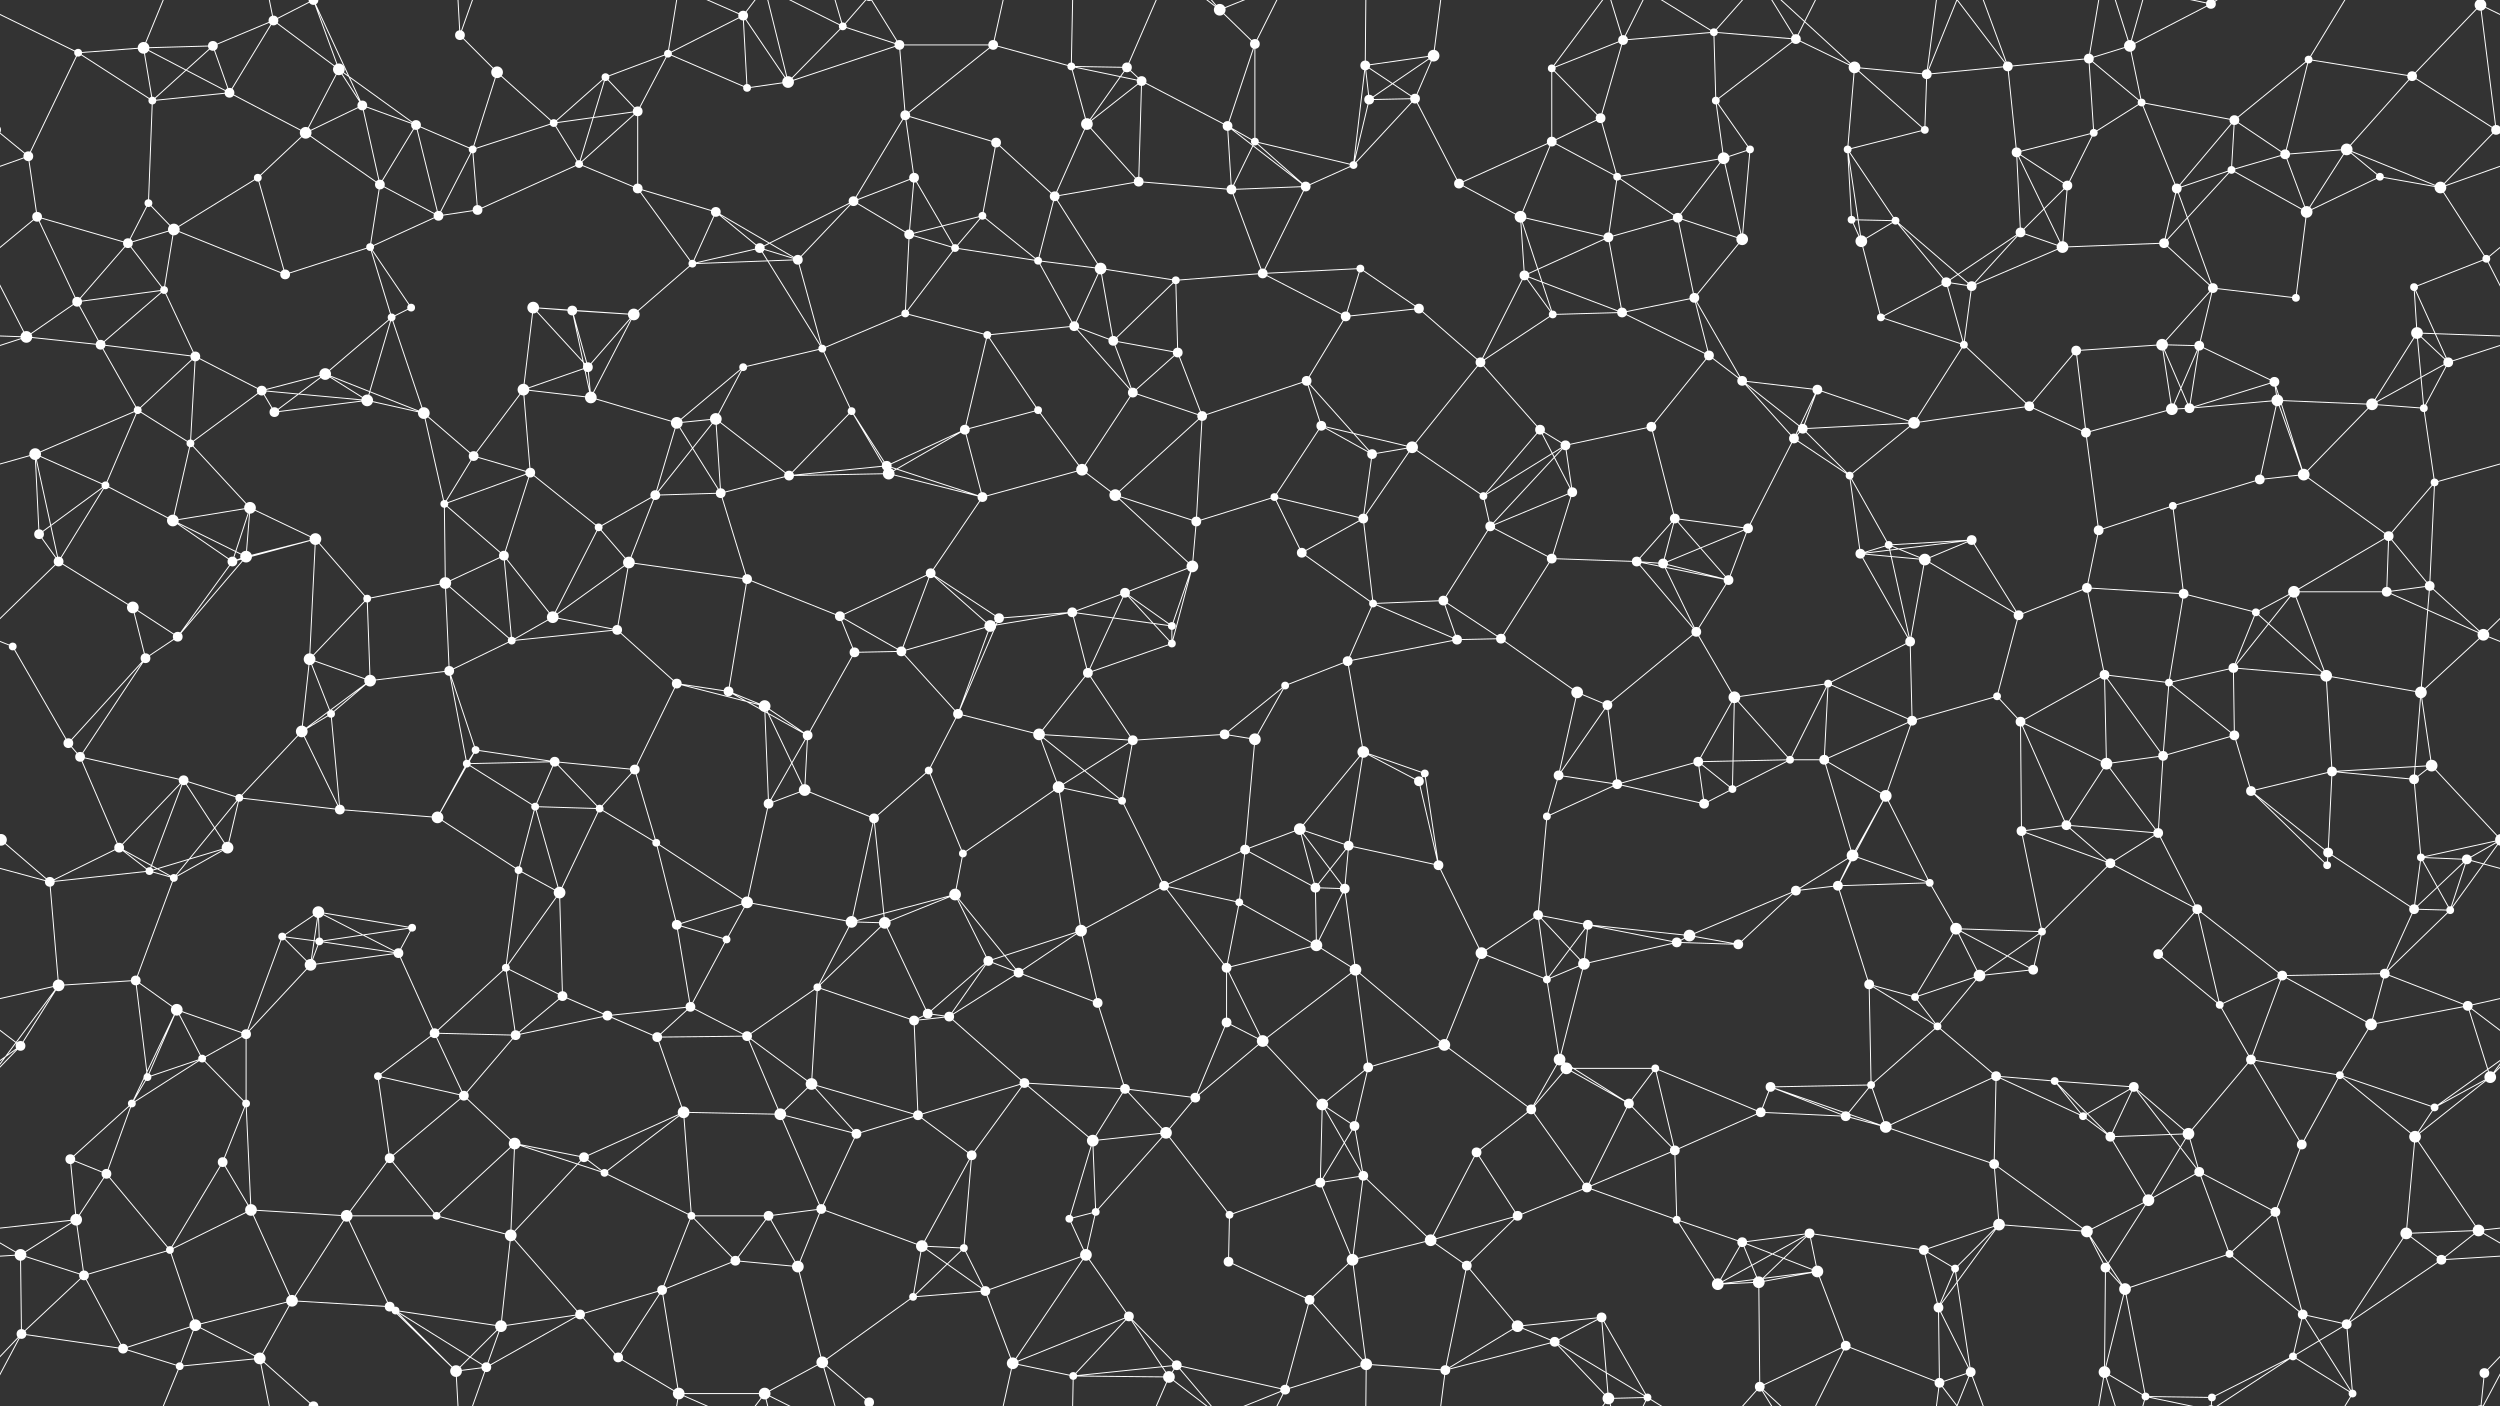 <svg xmlns="http://www.w3.org/2000/svg" width="2560" height="1440" fill="#fff"><rect width="100%" height="100%" fill="#333333" stroke="none"/><circle cx="80" cy="54" r="4"/><circle cx="147" cy="49" r="6"/><circle cx="218" cy="47" r="5"/><circle cx="280" cy="21" r="5"/><circle cx="347" cy="71" r="6"/><circle cx="471" cy="36" r="5"/><circle cx="509" cy="74" r="6"/><circle cx="620" cy="79" r="4"/><circle cx="684" cy="55" r="4"/><circle cx="761" cy="16" r="5"/><circle cx="863" cy="27" r="4"/><circle cx="921" cy="46" r="5"/><circle cx="1017" cy="46" r="5"/><circle cx="1097" cy="68" r="4"/><circle cx="1154" cy="69" r="5"/><circle cx="1249" cy="10" r="6"/><circle cx="1285" cy="45" r="5"/><circle cx="1398" cy="67" r="5"/><circle cx="1468" cy="57" r="6"/><circle cx="1589" cy="70" r="4"/><circle cx="1662" cy="41" r="5"/><circle cx="1755" cy="33" r="4"/><circle cx="1839" cy="40" r="5"/><circle cx="1899" cy="69" r="6"/><circle cx="1973" cy="76" r="5"/><circle cx="2056" cy="68" r="5"/><circle cx="2139" cy="60" r="5"/><circle cx="2181" cy="47" r="6"/><circle cx="2264" cy="4" r="5"/><circle cx="2264" cy="1444" r="5"/><circle cx="2364" cy="61" r="4"/><circle cx="2470" cy="78" r="5"/><circle cx="2540" cy="5" r="6"/><circle cx="2540" cy="1445" r="6"/><circle cx="29" cy="160" r="5"/><circle cx="156" cy="103" r="4"/><circle cx="235" cy="95" r="5"/><circle cx="313" cy="136" r="6"/><circle cx="371" cy="108" r="5"/><circle cx="426" cy="128" r="5"/><circle cx="484" cy="153" r="4"/><circle cx="567" cy="126" r="4"/><circle cx="653" cy="114" r="5"/><circle cx="765" cy="90" r="4"/><circle cx="807" cy="84" r="6"/><circle cx="927" cy="118" r="5"/><circle cx="1020" cy="146" r="5"/><circle cx="1113" cy="127" r="6"/><circle cx="1169" cy="83" r="5"/><circle cx="1257" cy="129" r="5"/><circle cx="1285" cy="145" r="4"/><circle cx="1402" cy="102" r="5"/><circle cx="1449" cy="101" r="5"/><circle cx="1589" cy="145" r="5"/><circle cx="1639" cy="121" r="5"/><circle cx="1757" cy="103" r="4"/><circle cx="1792" cy="153" r="4"/><circle cx="1892" cy="153" r="4"/><circle cx="1971" cy="133" r="4"/><circle cx="2065" cy="156" r="5"/><circle cx="2144" cy="136" r="4"/><circle cx="2193" cy="105" r="4"/><circle cx="2288" cy="123" r="5"/><circle cx="2340" cy="158" r="5"/><circle cx="2403" cy="153" r="6"/><circle cx="2556" cy="133" r="5"/><circle cx="-4" cy="133" r="5"/><circle cx="38" cy="222" r="5"/><circle cx="152" cy="208" r="4"/><circle cx="178" cy="235" r="6"/><circle cx="264" cy="182" r="4"/><circle cx="389" cy="189" r="5"/><circle cx="449" cy="221" r="5"/><circle cx="489" cy="215" r="5"/><circle cx="593" cy="168" r="4"/><circle cx="653" cy="193" r="5"/><circle cx="733" cy="217" r="5"/><circle cx="874" cy="206" r="5"/><circle cx="936" cy="182" r="5"/><circle cx="1006" cy="221" r="4"/><circle cx="1080" cy="201" r="5"/><circle cx="1166" cy="186" r="5"/><circle cx="1261" cy="194" r="5"/><circle cx="1337" cy="191" r="5"/><circle cx="1386" cy="169" r="4"/><circle cx="1494" cy="188" r="5"/><circle cx="1557" cy="222" r="6"/><circle cx="1656" cy="181" r="4"/><circle cx="1718" cy="223" r="5"/><circle cx="1765" cy="162" r="6"/><circle cx="1896" cy="225" r="4"/><circle cx="1941" cy="226" r="4"/><circle cx="2069" cy="238" r="5"/><circle cx="2117" cy="190" r="5"/><circle cx="2229" cy="193" r="5"/><circle cx="2285" cy="174" r="4"/><circle cx="2362" cy="217" r="6"/><circle cx="2437" cy="181" r="4"/><circle cx="2499" cy="192" r="6"/><circle cx="79" cy="309" r="5"/><circle cx="131" cy="249" r="5"/><circle cx="168" cy="297" r="4"/><circle cx="292" cy="281" r="5"/><circle cx="379" cy="253" r="4"/><circle cx="421" cy="315" r="4"/><circle cx="546" cy="315" r="6"/><circle cx="586" cy="318" r="5"/><circle cx="709" cy="270" r="4"/><circle cx="778" cy="254" r="5"/><circle cx="817" cy="266" r="5"/><circle cx="931" cy="240" r="5"/><circle cx="978" cy="254" r="4"/><circle cx="1063" cy="267" r="4"/><circle cx="1127" cy="275" r="6"/><circle cx="1204" cy="287" r="4"/><circle cx="1293" cy="280" r="5"/><circle cx="1393" cy="275" r="4"/><circle cx="1453" cy="316" r="5"/><circle cx="1561" cy="282" r="5"/><circle cx="1647" cy="243" r="5"/><circle cx="1735" cy="305" r="5"/><circle cx="1784" cy="245" r="6"/><circle cx="1906" cy="247" r="6"/><circle cx="1993" cy="289" r="5"/><circle cx="2019" cy="293" r="5"/><circle cx="2112" cy="253" r="6"/><circle cx="2216" cy="249" r="5"/><circle cx="2266" cy="295" r="5"/><circle cx="2351" cy="305" r="4"/><circle cx="2472" cy="294" r="4"/><circle cx="2546" cy="265" r="4"/><circle cx="27" cy="345" r="6"/><circle cx="103" cy="353" r="5"/><circle cx="200" cy="365" r="5"/><circle cx="268" cy="400" r="5"/><circle cx="333" cy="383" r="6"/><circle cx="401" cy="325" r="4"/><circle cx="536" cy="399" r="6"/><circle cx="602" cy="376" r="5"/><circle cx="649" cy="322" r="6"/><circle cx="761" cy="376" r="4"/><circle cx="842" cy="357" r="4"/><circle cx="927" cy="321" r="4"/><circle cx="1011" cy="343" r="4"/><circle cx="1100" cy="334" r="5"/><circle cx="1140" cy="349" r="5"/><circle cx="1206" cy="361" r="5"/><circle cx="1338" cy="390" r="5"/><circle cx="1378" cy="324" r="5"/><circle cx="1516" cy="371" r="5"/><circle cx="1590" cy="322" r="4"/><circle cx="1661" cy="320" r="5"/><circle cx="1750" cy="364" r="5"/><circle cx="1784" cy="390" r="5"/><circle cx="1861" cy="399" r="5"/><circle cx="1926" cy="325" r="4"/><circle cx="2011" cy="353" r="4"/><circle cx="2126" cy="359" r="5"/><circle cx="2214" cy="353" r="6"/><circle cx="2252" cy="354" r="5"/><circle cx="2329" cy="391" r="5"/><circle cx="2475" cy="341" r="6"/><circle cx="2507" cy="371" r="5"/><circle cx="36" cy="465" r="6"/><circle cx="141" cy="420" r="4"/><circle cx="195" cy="454" r="4"/><circle cx="281" cy="422" r="5"/><circle cx="376" cy="410" r="6"/><circle cx="434" cy="423" r="6"/><circle cx="485" cy="467" r="5"/><circle cx="605" cy="407" r="6"/><circle cx="693" cy="433" r="6"/><circle cx="733" cy="429" r="6"/><circle cx="872" cy="421" r="4"/><circle cx="908" cy="477" r="5"/><circle cx="988" cy="440" r="5"/><circle cx="1063" cy="420" r="4"/><circle cx="1160" cy="402" r="5"/><circle cx="1231" cy="426" r="5"/><circle cx="1353" cy="436" r="5"/><circle cx="1405" cy="465" r="5"/><circle cx="1446" cy="458" r="6"/><circle cx="1577" cy="440" r="5"/><circle cx="1603" cy="456" r="5"/><circle cx="1691" cy="437" r="5"/><circle cx="1837" cy="449" r="5"/><circle cx="1846" cy="439" r="5"/><circle cx="1960" cy="433" r="6"/><circle cx="2078" cy="416" r="5"/><circle cx="2136" cy="443" r="5"/><circle cx="2224" cy="419" r="6"/><circle cx="2242" cy="418" r="5"/><circle cx="2332" cy="410" r="6"/><circle cx="2429" cy="414" r="6"/><circle cx="2482" cy="418" r="4"/><circle cx="40" cy="547" r="5"/><circle cx="108" cy="497" r="4"/><circle cx="177" cy="533" r="6"/><circle cx="256" cy="520" r="6"/><circle cx="323" cy="552" r="6"/><circle cx="455" cy="516" r="4"/><circle cx="543" cy="484" r="5"/><circle cx="613" cy="540" r="4"/><circle cx="671" cy="507" r="5"/><circle cx="738" cy="505" r="5"/><circle cx="808" cy="487" r="5"/><circle cx="910" cy="485" r="6"/><circle cx="1006" cy="509" r="5"/><circle cx="1108" cy="481" r="6"/><circle cx="1142" cy="507" r="6"/><circle cx="1225" cy="534" r="5"/><circle cx="1305" cy="509" r="4"/><circle cx="1396" cy="531" r="5"/><circle cx="1519" cy="508" r="4"/><circle cx="1526" cy="539" r="5"/><circle cx="1610" cy="504" r="5"/><circle cx="1715" cy="531" r="5"/><circle cx="1790" cy="541" r="5"/><circle cx="1894" cy="487" r="4"/><circle cx="1934" cy="558" r="4"/><circle cx="2019" cy="553" r="5"/><circle cx="2149" cy="543" r="5"/><circle cx="2225" cy="518" r="4"/><circle cx="2314" cy="491" r="5"/><circle cx="2359" cy="486" r="6"/><circle cx="2446" cy="549" r="5"/><circle cx="2493" cy="494" r="4"/><circle cx="60" cy="575" r="5"/><circle cx="136" cy="622" r="6"/><circle cx="238" cy="575" r="5"/><circle cx="252" cy="570" r="6"/><circle cx="376" cy="613" r="4"/><circle cx="456" cy="597" r="6"/><circle cx="516" cy="569" r="5"/><circle cx="566" cy="632" r="6"/><circle cx="644" cy="576" r="6"/><circle cx="765" cy="593" r="5"/><circle cx="860" cy="631" r="5"/><circle cx="953" cy="587" r="5"/><circle cx="1023" cy="633" r="5"/><circle cx="1098" cy="627" r="5"/><circle cx="1152" cy="607" r="5"/><circle cx="1221" cy="580" r="6"/><circle cx="1333" cy="566" r="5"/><circle cx="1406" cy="618" r="4"/><circle cx="1478" cy="615" r="5"/><circle cx="1589" cy="572" r="5"/><circle cx="1676" cy="575" r="5"/><circle cx="1703" cy="577" r="5"/><circle cx="1770" cy="594" r="5"/><circle cx="1905" cy="567" r="5"/><circle cx="1971" cy="573" r="6"/><circle cx="2067" cy="630" r="5"/><circle cx="2137" cy="602" r="5"/><circle cx="2236" cy="608" r="5"/><circle cx="2310" cy="627" r="4"/><circle cx="2349" cy="606" r="6"/><circle cx="2444" cy="606" r="5"/><circle cx="2488" cy="600" r="5"/><circle cx="13" cy="662" r="4"/><circle cx="149" cy="674" r="5"/><circle cx="182" cy="652" r="5"/><circle cx="317" cy="675" r="6"/><circle cx="379" cy="697" r="6"/><circle cx="460" cy="687" r="5"/><circle cx="524" cy="656" r="4"/><circle cx="632" cy="645" r="5"/><circle cx="693" cy="700" r="5"/><circle cx="746" cy="708" r="5"/><circle cx="875" cy="668" r="5"/><circle cx="923" cy="667" r="5"/><circle cx="1014" cy="641" r="6"/><circle cx="1114" cy="689" r="5"/><circle cx="1200" cy="659" r="4"/><circle cx="1200" cy="641" r="4"/><circle cx="1316" cy="702" r="4"/><circle cx="1380" cy="677" r="5"/><circle cx="1492" cy="655" r="5"/><circle cx="1537" cy="654" r="5"/><circle cx="1615" cy="709" r="6"/><circle cx="1737" cy="647" r="5"/><circle cx="1776" cy="714" r="6"/><circle cx="1872" cy="700" r="4"/><circle cx="1956" cy="657" r="5"/><circle cx="2045" cy="713" r="4"/><circle cx="2155" cy="691" r="5"/><circle cx="2221" cy="699" r="4"/><circle cx="2287" cy="684" r="5"/><circle cx="2382" cy="692" r="6"/><circle cx="2479" cy="709" r="6"/><circle cx="2543" cy="650" r="6"/><circle cx="70" cy="761" r="5"/><circle cx="82" cy="775" r="5"/><circle cx="188" cy="799" r="5"/><circle cx="309" cy="749" r="6"/><circle cx="339" cy="731" r="4"/><circle cx="478" cy="782" r="4"/><circle cx="487" cy="768" r="4"/><circle cx="568" cy="780" r="5"/><circle cx="650" cy="788" r="5"/><circle cx="783" cy="723" r="6"/><circle cx="827" cy="753" r="5"/><circle cx="951" cy="789" r="4"/><circle cx="981" cy="731" r="5"/><circle cx="1064" cy="752" r="6"/><circle cx="1160" cy="758" r="5"/><circle cx="1254" cy="752" r="5"/><circle cx="1285" cy="757" r="6"/><circle cx="1396" cy="770" r="6"/><circle cx="1459" cy="792" r="4"/><circle cx="1596" cy="794" r="5"/><circle cx="1646" cy="722" r="5"/><circle cx="1739" cy="780" r="5"/><circle cx="1833" cy="778" r="4"/><circle cx="1868" cy="778" r="5"/><circle cx="1958" cy="738" r="5"/><circle cx="2069" cy="739" r="5"/><circle cx="2157" cy="782" r="6"/><circle cx="2215" cy="774" r="5"/><circle cx="2288" cy="753" r="5"/><circle cx="2388" cy="790" r="5"/><circle cx="2472" cy="798" r="5"/><circle cx="2490" cy="784" r="6"/><circle cx="1" cy="860" r="6"/><circle cx="2561" cy="860" r="6"/><circle cx="122" cy="868" r="5"/><circle cx="233" cy="868" r="6"/><circle cx="245" cy="817" r="4"/><circle cx="348" cy="829" r="5"/><circle cx="448" cy="837" r="6"/><circle cx="548" cy="826" r="4"/><circle cx="614" cy="828" r="4"/><circle cx="672" cy="863" r="4"/><circle cx="787" cy="823" r="5"/><circle cx="824" cy="809" r="6"/><circle cx="895" cy="838" r="5"/><circle cx="986" cy="874" r="4"/><circle cx="1084" cy="806" r="6"/><circle cx="1149" cy="820" r="4"/><circle cx="1275" cy="870" r="5"/><circle cx="1331" cy="849" r="6"/><circle cx="1381" cy="866" r="5"/><circle cx="1453" cy="800" r="5"/><circle cx="1584" cy="836" r="4"/><circle cx="1656" cy="803" r="5"/><circle cx="1745" cy="823" r="5"/><circle cx="1774" cy="808" r="4"/><circle cx="1897" cy="876" r="6"/><circle cx="1931" cy="815" r="6"/><circle cx="2070" cy="851" r="5"/><circle cx="2116" cy="845" r="5"/><circle cx="2210" cy="853" r="5"/><circle cx="2305" cy="810" r="5"/><circle cx="2384" cy="873" r="5"/><circle cx="2479" cy="878" r="4"/><circle cx="2526" cy="880" r="5"/><circle cx="51" cy="903" r="5"/><circle cx="153" cy="892" r="4"/><circle cx="178" cy="899" r="4"/><circle cx="289" cy="959" r="4"/><circle cx="326" cy="934" r="6"/><circle cx="422" cy="950" r="4"/><circle cx="531" cy="891" r="4"/><circle cx="573" cy="914" r="6"/><circle cx="693" cy="947" r="5"/><circle cx="765" cy="924" r="6"/><circle cx="872" cy="944" r="6"/><circle cx="906" cy="945" r="6"/><circle cx="978" cy="916" r="6"/><circle cx="1107" cy="953" r="6"/><circle cx="1192" cy="907" r="5"/><circle cx="1269" cy="924" r="4"/><circle cx="1347" cy="909" r="5"/><circle cx="1377" cy="910" r="5"/><circle cx="1473" cy="886" r="5"/><circle cx="1575" cy="937" r="5"/><circle cx="1626" cy="947" r="5"/><circle cx="1730" cy="958" r="6"/><circle cx="1839" cy="912" r="5"/><circle cx="1882" cy="907" r="5"/><circle cx="1976" cy="904" r="4"/><circle cx="2003" cy="951" r="6"/><circle cx="2091" cy="954" r="4"/><circle cx="2161" cy="884" r="5"/><circle cx="2250" cy="931" r="5"/><circle cx="2383" cy="886" r="4"/><circle cx="2472" cy="931" r="5"/><circle cx="2509" cy="932" r="4"/><circle cx="60" cy="1009" r="6"/><circle cx="139" cy="1004" r="5"/><circle cx="181" cy="1034" r="6"/><circle cx="318" cy="988" r="6"/><circle cx="327" cy="964" r="4"/><circle cx="408" cy="976" r="5"/><circle cx="518" cy="991" r="4"/><circle cx="576" cy="1020" r="5"/><circle cx="707" cy="1031" r="5"/><circle cx="744" cy="962" r="4"/><circle cx="837" cy="1011" r="4"/><circle cx="950" cy="1038" r="5"/><circle cx="1012" cy="984" r="5"/><circle cx="1043" cy="996" r="5"/><circle cx="1124" cy="1027" r="5"/><circle cx="1256" cy="991" r="5"/><circle cx="1348" cy="968" r="6"/><circle cx="1388" cy="993" r="6"/><circle cx="1517" cy="976" r="6"/><circle cx="1584" cy="1003" r="4"/><circle cx="1622" cy="987" r="6"/><circle cx="1717" cy="965" r="5"/><circle cx="1780" cy="967" r="5"/><circle cx="1914" cy="1008" r="5"/><circle cx="1961" cy="1021" r="4"/><circle cx="2027" cy="999" r="6"/><circle cx="2082" cy="993" r="5"/><circle cx="2210" cy="977" r="5"/><circle cx="2273" cy="1029" r="4"/><circle cx="2337" cy="999" r="5"/><circle cx="2442" cy="997" r="5"/><circle cx="2527" cy="1030" r="5"/><circle cx="21" cy="1071" r="5"/><circle cx="151" cy="1103" r="4"/><circle cx="207" cy="1084" r="4"/><circle cx="252" cy="1059" r="5"/><circle cx="387" cy="1102" r="4"/><circle cx="445" cy="1058" r="5"/><circle cx="528" cy="1060" r="5"/><circle cx="622" cy="1040" r="5"/><circle cx="673" cy="1062" r="5"/><circle cx="765" cy="1061" r="5"/><circle cx="831" cy="1110" r="6"/><circle cx="936" cy="1045" r="5"/><circle cx="972" cy="1041" r="5"/><circle cx="1049" cy="1109" r="5"/><circle cx="1152" cy="1115" r="5"/><circle cx="1256" cy="1047" r="5"/><circle cx="1293" cy="1066" r="6"/><circle cx="1401" cy="1093" r="5"/><circle cx="1479" cy="1070" r="6"/><circle cx="1597" cy="1085" r="6"/><circle cx="1604" cy="1094" r="6"/><circle cx="1695" cy="1094" r="4"/><circle cx="1813" cy="1113" r="5"/><circle cx="1916" cy="1111" r="4"/><circle cx="1984" cy="1051" r="4"/><circle cx="2044" cy="1102" r="5"/><circle cx="2104" cy="1107" r="4"/><circle cx="2185" cy="1113" r="5"/><circle cx="2305" cy="1085" r="5"/><circle cx="2396" cy="1101" r="4"/><circle cx="2428" cy="1049" r="6"/><circle cx="2550" cy="1103" r="6"/><circle cx="72" cy="1187" r="5"/><circle cx="135" cy="1130" r="4"/><circle cx="228" cy="1190" r="5"/><circle cx="252" cy="1130" r="4"/><circle cx="399" cy="1186" r="5"/><circle cx="475" cy="1122" r="5"/><circle cx="527" cy="1171" r="6"/><circle cx="598" cy="1185" r="5"/><circle cx="700" cy="1139" r="6"/><circle cx="799" cy="1141" r="6"/><circle cx="877" cy="1161" r="5"/><circle cx="940" cy="1142" r="5"/><circle cx="995" cy="1183" r="5"/><circle cx="1119" cy="1168" r="6"/><circle cx="1194" cy="1160" r="6"/><circle cx="1224" cy="1124" r="5"/><circle cx="1354" cy="1131" r="6"/><circle cx="1387" cy="1153" r="5"/><circle cx="1512" cy="1180" r="5"/><circle cx="1568" cy="1136" r="5"/><circle cx="1668" cy="1130" r="5"/><circle cx="1715" cy="1178" r="5"/><circle cx="1803" cy="1139" r="5"/><circle cx="1890" cy="1143" r="5"/><circle cx="1931" cy="1154" r="6"/><circle cx="2042" cy="1192" r="5"/><circle cx="2133" cy="1143" r="4"/><circle cx="2161" cy="1164" r="5"/><circle cx="2241" cy="1161" r="6"/><circle cx="2357" cy="1172" r="5"/><circle cx="2473" cy="1164" r="6"/><circle cx="2493" cy="1134" r="4"/><circle cx="78" cy="1249" r="6"/><circle cx="109" cy="1202" r="5"/><circle cx="174" cy="1280" r="4"/><circle cx="257" cy="1239" r="6"/><circle cx="355" cy="1245" r="6"/><circle cx="447" cy="1245" r="4"/><circle cx="523" cy="1265" r="6"/><circle cx="619" cy="1201" r="4"/><circle cx="708" cy="1245" r="4"/><circle cx="787" cy="1245" r="5"/><circle cx="841" cy="1238" r="5"/><circle cx="944" cy="1276" r="6"/><circle cx="987" cy="1278" r="4"/><circle cx="1095" cy="1248" r="4"/><circle cx="1122" cy="1241" r="4"/><circle cx="1259" cy="1244" r="4"/><circle cx="1352" cy="1211" r="5"/><circle cx="1396" cy="1204" r="5"/><circle cx="1465" cy="1270" r="6"/><circle cx="1554" cy="1245" r="5"/><circle cx="1625" cy="1216" r="5"/><circle cx="1717" cy="1249" r="4"/><circle cx="1784" cy="1272" r="5"/><circle cx="1853" cy="1263" r="5"/><circle cx="1970" cy="1280" r="5"/><circle cx="2047" cy="1254" r="6"/><circle cx="2137" cy="1261" r="6"/><circle cx="2200" cy="1229" r="6"/><circle cx="2252" cy="1200" r="5"/><circle cx="2330" cy="1241" r="5"/><circle cx="2464" cy="1263" r="6"/><circle cx="2538" cy="1260" r="6"/><circle cx="21" cy="1285" r="6"/><circle cx="86" cy="1306" r="5"/><circle cx="200" cy="1357" r="6"/><circle cx="299" cy="1332" r="6"/><circle cx="399" cy="1338" r="5"/><circle cx="405" cy="1342" r="4"/><circle cx="513" cy="1358" r="6"/><circle cx="594" cy="1346" r="5"/><circle cx="678" cy="1321" r="5"/><circle cx="753" cy="1291" r="5"/><circle cx="817" cy="1297" r="6"/><circle cx="935" cy="1328" r="4"/><circle cx="1009" cy="1322" r="5"/><circle cx="1112" cy="1285" r="6"/><circle cx="1156" cy="1348" r="5"/><circle cx="1258" cy="1292" r="5"/><circle cx="1341" cy="1331" r="5"/><circle cx="1385" cy="1290" r="6"/><circle cx="1502" cy="1296" r="5"/><circle cx="1554" cy="1358" r="6"/><circle cx="1640" cy="1349" r="5"/><circle cx="1759" cy="1315" r="6"/><circle cx="1801" cy="1313" r="6"/><circle cx="1861" cy="1302" r="6"/><circle cx="1985" cy="1339" r="5"/><circle cx="2002" cy="1299" r="4"/><circle cx="2156" cy="1298" r="5"/><circle cx="2176" cy="1320" r="6"/><circle cx="2283" cy="1284" r="4"/><circle cx="2358" cy="1346" r="5"/><circle cx="2403" cy="1356" r="5"/><circle cx="2500" cy="1290" r="5"/><circle cx="22" cy="1366" r="5"/><circle cx="126" cy="1381" r="5"/><circle cx="184" cy="1399" r="4"/><circle cx="266" cy="1391" r="6"/><circle cx="321" cy="1440" r="5"/><circle cx="321" cy="-0" r="5"/><circle cx="467" cy="1404" r="6"/><circle cx="498" cy="1400" r="5"/><circle cx="633" cy="1390" r="5"/><circle cx="695" cy="1427" r="6"/><circle cx="783" cy="1427" r="6"/><circle cx="842" cy="1395" r="6"/><circle cx="890" cy="1436" r="5"/><circle cx="890" cy="-4" r="5"/><circle cx="1037" cy="1396" r="6"/><circle cx="1099" cy="1409" r="4"/><circle cx="1197" cy="1410" r="6"/><circle cx="1205" cy="1398" r="5"/><circle cx="1316" cy="1423" r="5"/><circle cx="1399" cy="1397" r="6"/><circle cx="1480" cy="1403" r="5"/><circle cx="1592" cy="1374" r="5"/><circle cx="1647" cy="1432" r="6"/><circle cx="1687" cy="1431" r="4"/><circle cx="1802" cy="1420" r="5"/><circle cx="1890" cy="1378" r="5"/><circle cx="1986" cy="1416" r="5"/><circle cx="2018" cy="1405" r="5"/><circle cx="2155" cy="1405" r="6"/><circle cx="2197" cy="1430" r="4"/><circle cx="2265" cy="1431" r="4"/><circle cx="2348" cy="1389" r="4"/><circle cx="2409" cy="1427" r="4"/><circle cx="2544" cy="1406" r="5"/><path stroke="#fff" d="M80 54L147 49M80 54L-20 5M80 54L29 160M80 54L156 103M2640 54L2540 5M147 49L218 47M147 49L156 103M147 49L235 95M147 49L184 -41M147 1489L184 1399M218 47L280 21M218 47L156 103M218 47L235 95M280 21L347 71M280 21L235 95M280 21L266 -49M280 21L321 -0M280 1461L266 1391M280 1461L321 1440M347 71L313 136M347 71L371 108M347 71L426 128M347 71L321 -0M347 1511L321 1440M471 36L509 74M471 36L467 -36M471 36L498 -40M471 1476L467 1404M471 1476L498 1400M509 74L484 153M509 74L567 126M620 79L684 55M620 79L567 126M620 79L653 114M620 79L593 168M684 55L761 16M684 55L653 114M684 55L765 90M684 55L695 -13M684 1495L695 1427M761 16L765 90M761 16L807 84M761 16L695 -13M761 16L783 -13M761 1456L695 1427M761 1456L783 1427M863 27L921 46M863 27L807 84M863 27L783 -13M863 27L842 -45M863 27L890 -4M863 1467L783 1427M863 1467L842 1395M863 1467L890 1436M921 46L1017 46M921 46L807 84M921 46L927 118M921 46L890 -4M921 1486L890 1436M1017 46L1097 68M1017 46L927 118M1017 46L1037 -44M1017 1486L1037 1396M1097 68L1154 69M1097 68L1113 127M1097 68L1169 83M1097 68L1099 -31M1097 1508L1099 1409M1154 69L1113 127M1154 69L1169 83M1154 69L1197 -30M1154 1509L1197 1410M1249 10L1285 45M1249 10L1197 -30M1249 10L1205 -42M1249 10L1316 -17M1249 1450L1197 1410M1249 1450L1205 1398M1249 1450L1316 1423M1285 45L1257 129M1285 45L1285 145M1285 45L1316 -17M1285 1485L1316 1423M1398 67L1468 57M1398 67L1402 102M1398 67L1449 101M1398 67L1386 169M1398 67L1399 -43M1398 1507L1399 1397M1468 57L1402 102M1468 57L1449 101M1468 57L1480 -37M1468 1497L1480 1403M1589 70L1662 41M1589 70L1589 145M1589 70L1639 121M1589 70L1647 -8M1589 1510L1647 1432M1662 41L1755 33M1662 41L1639 121M1662 41L1647 -8M1662 41L1687 -9M1662 1481L1647 1432M1662 1481L1687 1431M1755 33L1839 40M1755 33L1757 103M1755 33L1687 -9M1755 33L1802 -20M1755 1473L1687 1431M1755 1473L1802 1420M1839 40L1899 69M1839 40L1757 103M1839 40L1802 -20M1839 40L1890 -62M1839 1480L1802 1420M1839 1480L1890 1378M1899 69L1973 76M1899 69L1892 153M1899 69L1971 133M1899 69L1802 -20M1899 1509L1802 1420M1973 76L2056 68M1973 76L1971 133M1973 76L1986 -24M1973 76L2018 -35M1973 1516L1986 1416M1973 1516L2018 1405M2056 68L2139 60M2056 68L2065 156M2056 68L1986 -24M2056 68L2018 -35M2056 1508L1986 1416M2056 1508L2018 1405M2139 60L2181 47M2139 60L2144 136M2139 60L2193 105M2139 60L2155 -35M2139 1500L2155 1405M2181 47L2264 4M2181 47L2193 105M2181 47L2155 -35M2181 47L2197 -10M2181 1487L2155 1405M2181 1487L2197 1430M2264 4L2197 -10M2264 4L2265 -9M2264 4L2348 -51M2264 1444L2197 1430M2264 1444L2265 1431M2264 1444L2348 1389M2364 61L2470 78M2364 61L2288 123M2364 61L2340 158M2364 61L2409 -13M2364 1501L2409 1427M2470 78L2540 5M2470 78L2403 153M2470 78L2556 133M2540 5L2556 133M2540 5L2582 -74M2540 5L2544 -34M-20 5L22 -74M-20 1445L22 1366M2540 1445L2582 1366M2540 1445L2544 1406M29 160L-4 133M29 160L38 222M29 160L-61 192M2589 160L2556 133M2589 160L2499 192M156 103L235 95M156 103L152 208M235 95L313 136M313 136L371 108M313 136L264 182M313 136L389 189M371 108L426 128M371 108L389 189M371 108L321 -0M371 1548L321 1440M426 128L484 153M426 128L389 189M426 128L449 221M484 153L567 126M484 153L449 221M484 153L489 215M567 126L653 114M567 126L593 168M653 114L593 168M653 114L653 193M765 90L807 84M807 84L783 -13M807 1524L783 1427M927 118L1020 146M927 118L874 206M927 118L936 182M1020 146L1006 221M1020 146L1080 201M1113 127L1169 83M1113 127L1080 201M1113 127L1166 186M1169 83L1257 129M1169 83L1166 186M1257 129L1285 145M1257 129L1261 194M1257 129L1337 191M1285 145L1261 194M1285 145L1337 191M1285 145L1386 169M1402 102L1449 101M1402 102L1386 169M1449 101L1386 169M1449 101L1494 188M1589 145L1639 121M1589 145L1494 188M1589 145L1557 222M1589 145L1656 181M1639 121L1656 181M1757 103L1792 153M1757 103L1765 162M1792 153L1765 162M1792 153L1784 245M1892 153L1971 133M1892 153L1896 225M1892 153L1941 226M1892 153L1906 247M2065 156L2144 136M2065 156L2069 238M2065 156L2117 190M2065 156L2112 253M2144 136L2193 105M2144 136L2117 190M2193 105L2288 123M2193 105L2229 193M2288 123L2340 158M2288 123L2229 193M2288 123L2285 174M2340 158L2403 153M2340 158L2285 174M2340 158L2362 217M2403 153L2362 217M2403 153L2437 181M2403 153L2499 192M2556 133L2499 192M38 222L79 309M38 222L131 249M38 222L-14 265M2598 222L2546 265M152 208L178 235M152 208L131 249M178 235L264 182M178 235L131 249M178 235L168 297M178 235L292 281M264 182L292 281M389 189L449 221M389 189L379 253M449 221L489 215M449 221L379 253M489 215L593 168M593 168L653 193M653 193L733 217M653 193L709 270M733 217L709 270M733 217L778 254M733 217L817 266M874 206L936 182M874 206L778 254M874 206L817 266M874 206L931 240M936 182L931 240M936 182L978 254M1006 221L931 240M1006 221L978 254M1006 221L1063 267M1080 201L1166 186M1080 201L1063 267M1080 201L1127 275M1166 186L1261 194M1261 194L1337 191M1261 194L1293 280M1337 191L1386 169M1337 191L1293 280M1494 188L1557 222M1557 222L1561 282M1557 222L1647 243M1557 222L1590 322M1656 181L1718 223M1656 181L1765 162M1656 181L1647 243M1718 223L1765 162M1718 223L1647 243M1718 223L1735 305M1718 223L1784 245M1765 162L1784 245M1896 225L1941 226M1896 225L1906 247M1941 226L1906 247M1941 226L1993 289M1941 226L2019 293M2069 238L2117 190M2069 238L1993 289M2069 238L2019 293M2069 238L2112 253M2117 190L2112 253M2229 193L2285 174M2229 193L2216 249M2229 193L2266 295M2285 174L2362 217M2285 174L2216 249M2362 217L2437 181M2362 217L2351 305M2437 181L2499 192M2499 192L2546 265M79 309L131 249M79 309L168 297M79 309L27 345M79 309L103 353M131 249L168 297M168 297L103 353M168 297L200 365M292 281L379 253M379 253L421 315M379 253L401 325M421 315L401 325M546 315L586 318M546 315L536 399M546 315L602 376M546 315L649 322M586 318L602 376M586 318L649 322M586 318L605 407M709 270L778 254M709 270L817 266M709 270L649 322M778 254L817 266M778 254L842 357M817 266L842 357M931 240L978 254M931 240L927 321M978 254L1063 267M978 254L927 321M1063 267L1127 275M1063 267L1100 334M1127 275L1204 287M1127 275L1100 334M1127 275L1140 349M1204 287L1293 280M1204 287L1140 349M1204 287L1206 361M1293 280L1393 275M1293 280L1378 324M1393 275L1453 316M1393 275L1378 324M1453 316L1378 324M1453 316L1516 371M1561 282L1647 243M1561 282L1516 371M1561 282L1590 322M1561 282L1661 320M1647 243L1661 320M1735 305L1784 245M1735 305L1661 320M1735 305L1750 364M1735 305L1784 390M1906 247L1926 325M1993 289L2019 293M1993 289L1926 325M1993 289L2011 353M2019 293L2112 253M2019 293L2011 353M2112 253L2216 249M2216 249L2266 295M2266 295L2351 305M2266 295L2214 353M2266 295L2252 354M2472 294L2546 265M2472 294L2475 341M2472 294L2507 371M2546 265L2587 345M-14 265L27 345M27 345L103 353M27 345L-85 341M27 345L-53 371M2587 345L2475 341M2587 345L2507 371M103 353L200 365M103 353L141 420M200 365L268 400M200 365L141 420M200 365L195 454M268 400L333 383M268 400L195 454M268 400L281 422M268 400L376 410M333 383L401 325M333 383L281 422M333 383L376 410M333 383L434 423M401 325L376 410M401 325L434 423M536 399L602 376M536 399L485 467M536 399L605 407M536 399L543 484M602 376L649 322M602 376L605 407M649 322L605 407M761 376L842 357M761 376L693 433M761 376L733 429M842 357L927 321M842 357L872 421M927 321L1011 343M1011 343L1100 334M1011 343L988 440M1011 343L1063 420M1100 334L1140 349M1100 334L1160 402M1140 349L1206 361M1140 349L1160 402M1206 361L1160 402M1206 361L1231 426M1338 390L1378 324M1338 390L1231 426M1338 390L1353 436M1338 390L1405 465M1516 371L1590 322M1516 371L1446 458M1516 371L1577 440M1590 322L1661 320M1661 320L1750 364M1750 364L1784 390M1750 364L1691 437M1784 390L1861 399M1784 390L1837 449M1784 390L1846 439M1861 399L1837 449M1861 399L1846 439M1861 399L1960 433M1926 325L2011 353M2011 353L1960 433M2011 353L2078 416M2126 359L2214 353M2126 359L2078 416M2126 359L2136 443M2214 353L2252 354M2214 353L2224 419M2214 353L2242 418M2252 354L2329 391M2252 354L2224 419M2252 354L2242 418M2329 391L2242 418M2329 391L2332 410M2329 391L2359 486M2475 341L2507 371M2475 341L2429 414M2475 341L2482 418M2507 371L2429 414M2507 371L2482 418M36 465L141 420M36 465L40 547M36 465L108 497M36 465L-67 494M36 465L60 575M2596 465L2493 494M141 420L195 454M141 420L108 497M195 454L177 533M195 454L256 520M281 422L376 410M376 410L434 423M434 423L485 467M434 423L455 516M485 467L455 516M485 467L543 484M605 407L693 433M693 433L733 429M693 433L671 507M693 433L738 505M733 429L671 507M733 429L738 505M733 429L808 487M872 421L908 477M872 421L808 487M872 421L910 485M908 477L988 440M908 477L808 487M908 477L910 485M908 477L1006 509M988 440L1063 420M988 440L910 485M988 440L1006 509M1063 420L1108 481M1160 402L1231 426M1160 402L1108 481M1231 426L1142 507M1231 426L1225 534M1353 436L1405 465M1353 436L1446 458M1353 436L1305 509M1405 465L1446 458M1405 465L1396 531M1446 458L1396 531M1446 458L1519 508M1577 440L1603 456M1577 440L1519 508M1577 440L1610 504M1603 456L1691 437M1603 456L1519 508M1603 456L1526 539M1603 456L1610 504M1691 437L1715 531M1837 449L1846 439M1837 449L1790 541M1837 449L1894 487M1846 439L1960 433M1846 439L1894 487M1960 433L2078 416M1960 433L1894 487M2078 416L2136 443M2136 443L2224 419M2136 443L2149 543M2224 419L2242 418M2242 418L2332 410M2332 410L2429 414M2332 410L2314 491M2332 410L2359 486M2429 414L2482 418M2429 414L2359 486M2482 418L2493 494M40 547L108 497M40 547L60 575M108 497L177 533M108 497L60 575M177 533L256 520M177 533L238 575M177 533L252 570M256 520L323 552M256 520L238 575M256 520L252 570M323 552L238 575M323 552L252 570M323 552L376 613M323 552L317 675M455 516L543 484M455 516L456 597M455 516L516 569M543 484L613 540M543 484L516 569M613 540L671 507M613 540L566 632M613 540L644 576M671 507L738 505M671 507L644 576M738 505L808 487M738 505L765 593M808 487L910 485M910 485L1006 509M1006 509L1108 481M1006 509L953 587M1108 481L1142 507M1142 507L1225 534M1142 507L1221 580M1225 534L1305 509M1225 534L1221 580M1305 509L1396 531M1305 509L1333 566M1396 531L1333 566M1396 531L1406 618M1519 508L1526 539M1526 539L1610 504M1526 539L1478 615M1526 539L1589 572M1610 504L1589 572M1715 531L1790 541M1715 531L1676 575M1715 531L1703 577M1715 531L1770 594M1790 541L1703 577M1790 541L1770 594M1894 487L1934 558M1894 487L1905 567M1934 558L2019 553M1934 558L1905 567M1934 558L1971 573M1934 558L1956 657M2019 553L1905 567M2019 553L1971 573M2019 553L2067 630M2149 543L2225 518M2149 543L2137 602M2225 518L2314 491M2225 518L2236 608M2314 491L2359 486M2359 486L2446 549M2446 549L2493 494M2446 549L2349 606M2446 549L2444 606M2446 549L2488 600M2493 494L2488 600M60 575L136 622M60 575L-17 650M2620 575L2543 650M136 622L149 674M136 622L182 652M238 575L252 570M238 575L182 652M252 570L182 652M376 613L456 597M376 613L317 675M376 613L379 697M456 597L516 569M456 597L460 687M456 597L524 656M516 569L566 632M516 569L524 656M566 632L644 576M566 632L524 656M566 632L632 645M644 576L765 593M644 576L632 645M765 593L860 631M765 593L746 708M860 631L953 587M860 631L875 668M860 631L923 667M953 587L1023 633M953 587L923 667M953 587L1014 641M1023 633L1098 627M1023 633L1014 641M1023 633L981 731M1098 627L1152 607M1098 627L1014 641M1098 627L1114 689M1098 627L1200 641M1152 607L1221 580M1152 607L1114 689M1152 607L1200 659M1152 607L1200 641M1221 580L1200 659M1221 580L1200 641M1333 566L1406 618M1406 618L1478 615M1406 618L1380 677M1406 618L1492 655M1478 615L1492 655M1478 615L1537 654M1589 572L1676 575M1589 572L1537 654M1676 575L1703 577M1676 575L1770 594M1676 575L1737 647M1703 577L1770 594M1703 577L1737 647M1770 594L1737 647M1905 567L1971 573M1905 567L1956 657M1971 573L2067 630M1971 573L1956 657M2067 630L2137 602M2067 630L2045 713M2137 602L2236 608M2137 602L2155 691M2236 608L2310 627M2236 608L2221 699M2310 627L2349 606M2310 627L2287 684M2310 627L2382 692M2349 606L2444 606M2349 606L2287 684M2349 606L2382 692M2444 606L2488 600M2444 606L2543 650M2488 600L2479 709M2488 600L2543 650M13 662L-17 650M13 662L70 761M2573 662L2543 650M149 674L182 652M149 674L70 761M149 674L82 775M317 675L379 697M317 675L309 749M317 675L339 731M379 697L460 687M379 697L309 749M379 697L339 731M460 687L524 656M460 687L478 782M460 687L487 768M524 656L632 645M632 645L693 700M693 700L746 708M693 700L650 788M693 700L783 723M746 708L783 723M746 708L827 753M875 668L923 667M875 668L827 753M923 667L1014 641M923 667L981 731M1014 641L981 731M1114 689L1200 659M1114 689L1064 752M1114 689L1160 758M1200 659L1200 641M1316 702L1380 677M1316 702L1254 752M1316 702L1285 757M1380 677L1492 655M1380 677L1396 770M1492 655L1537 654M1537 654L1615 709M1615 709L1596 794M1615 709L1646 722M1737 647L1776 714M1737 647L1646 722M1776 714L1872 700M1776 714L1739 780M1776 714L1833 778M1776 714L1774 808M1872 700L1956 657M1872 700L1833 778M1872 700L1868 778M1872 700L1958 738M1956 657L1958 738M2045 713L1958 738M2045 713L2069 739M2155 691L2221 699M2155 691L2069 739M2155 691L2157 782M2155 691L2215 774M2221 699L2287 684M2221 699L2215 774M2221 699L2288 753M2287 684L2382 692M2287 684L2288 753M2382 692L2479 709M2382 692L2388 790M2479 709L2543 650M2479 709L2472 798M2479 709L2490 784M70 761L82 775M82 775L188 799M82 775L122 868M188 799L122 868M188 799L233 868M188 799L245 817M188 799L153 892M309 749L339 731M309 749L245 817M309 749L348 829M339 731L348 829M478 782L487 768M478 782L568 780M478 782L448 837M478 782L548 826M487 768L568 780M487 768L448 837M568 780L650 788M568 780L548 826M568 780L614 828M650 788L614 828M650 788L672 863M783 723L827 753M783 723L787 823M783 723L824 809M827 753L787 823M827 753L824 809M951 789L981 731M951 789L895 838M951 789L986 874M981 731L1064 752M1064 752L1160 758M1064 752L1084 806M1064 752L1149 820M1160 758L1254 752M1160 758L1084 806M1160 758L1149 820M1254 752L1285 757M1285 757L1275 870M1396 770L1459 792M1396 770L1331 849M1396 770L1381 866M1396 770L1453 800M1459 792L1453 800M1459 792L1473 886M1596 794L1646 722M1596 794L1584 836M1596 794L1656 803M1646 722L1656 803M1739 780L1833 778M1739 780L1656 803M1739 780L1745 823M1739 780L1774 808M1833 778L1868 778M1833 778L1774 808M1868 778L1958 738M1868 778L1897 876M1868 778L1931 815M1958 738L1931 815M2069 739L2157 782M2069 739L2070 851M2069 739L2116 845M2157 782L2215 774M2157 782L2116 845M2157 782L2210 853M2215 774L2288 753M2215 774L2210 853M2288 753L2305 810M2388 790L2472 798M2388 790L2490 784M2388 790L2305 810M2388 790L2384 873M2472 798L2490 784M2472 798L2479 878M2490 784L2561 860M-70 784L1 860M1 860L-81 878M1 860L-34 880M1 860L51 903M1 860L-51 932M2561 860L2479 878M2561 860L2526 880M2561 860L2509 932M122 868L51 903M122 868L153 892M122 868L178 899M233 868L245 817M233 868L153 892M233 868L178 899M245 817L348 829M245 817L178 899M348 829L448 837M448 837L531 891M548 826L614 828M548 826L531 891M548 826L573 914M614 828L672 863M614 828L573 914M672 863L693 947M672 863L765 924M787 823L824 809M787 823L765 924M824 809L895 838M895 838L872 944M895 838L906 945M986 874L1084 806M986 874L978 916M1084 806L1149 820M1084 806L1107 953M1149 820L1192 907M1275 870L1331 849M1275 870L1192 907M1275 870L1269 924M1275 870L1347 909M1331 849L1381 866M1331 849L1347 909M1331 849L1377 910M1381 866L1347 909M1381 866L1377 910M1381 866L1473 886M1453 800L1473 886M1584 836L1656 803M1584 836L1575 937M1656 803L1745 823M1745 823L1774 808M1897 876L1931 815M1897 876L1839 912M1897 876L1882 907M1897 876L1976 904M1931 815L1882 907M1931 815L1976 904M2070 851L2116 845M2070 851L2091 954M2070 851L2161 884M2116 845L2210 853M2116 845L2161 884M2210 853L2161 884M2210 853L2250 931M2305 810L2384 873M2305 810L2383 886M2384 873L2383 886M2384 873L2472 931M2479 878L2526 880M2479 878L2472 931M2479 878L2509 932M2526 880L2611 903M2526 880L2472 931M2526 880L2509 932M-34 880L51 903M51 903L153 892M51 903L60 1009M153 892L178 899M178 899L139 1004M289 959L326 934M289 959L318 988M289 959L327 964M289 959L252 1059M326 934L422 950M326 934L318 988M326 934L327 964M326 934L408 976M422 950L327 964M422 950L408 976M531 891L573 914M531 891L518 991M573 914L518 991M573 914L576 1020M693 947L765 924M693 947L707 1031M693 947L744 962M765 924L872 944M765 924L744 962M872 944L906 945M872 944L978 916M872 944L837 1011M906 945L978 916M906 945L837 1011M906 945L950 1038M978 916L1012 984M978 916L1043 996M1107 953L1192 907M1107 953L1012 984M1107 953L1043 996M1107 953L1124 1027M1192 907L1269 924M1192 907L1256 991M1269 924L1256 991M1269 924L1348 968M1347 909L1377 910M1347 909L1348 968M1377 910L1348 968M1377 910L1388 993M1473 886L1517 976M1575 937L1626 947M1575 937L1517 976M1575 937L1584 1003M1575 937L1622 987M1626 947L1730 958M1626 947L1584 1003M1626 947L1622 987M1626 947L1717 965M1730 958L1839 912M1730 958L1717 965M1730 958L1780 967M1839 912L1882 907M1839 912L1780 967M1882 907L1976 904M1882 907L1914 1008M1976 904L2003 951M2003 951L2091 954M2003 951L1961 1021M2003 951L2027 999M2003 951L2082 993M2091 954L2161 884M2091 954L2027 999M2091 954L2082 993M2161 884L2250 931M2250 931L2210 977M2250 931L2273 1029M2250 931L2337 999M2472 931L2509 932M2472 931L2442 997M2509 932L2442 997M60 1009L139 1004M60 1009L-33 1030M60 1009L21 1071M60 1009L-10 1103M2620 1009L2527 1030M2620 1009L2550 1103M139 1004L181 1034M139 1004L151 1103M181 1034L151 1103M181 1034L207 1084M181 1034L252 1059M181 1034L135 1130M318 988L327 964M318 988L408 976M318 988L252 1059M327 964L408 976M408 976L445 1058M518 991L576 1020M518 991L445 1058M518 991L528 1060M576 1020L528 1060M576 1020L622 1040M576 1020L673 1062M707 1031L744 962M707 1031L622 1040M707 1031L673 1062M707 1031L765 1061M837 1011L765 1061M837 1011L831 1110M837 1011L936 1045M950 1038L1012 984M950 1038L936 1045M950 1038L972 1041M1012 984L1043 996M1012 984L972 1041M1043 996L1124 1027M1043 996L972 1041M1124 1027L1152 1115M1256 991L1348 968M1256 991L1256 1047M1256 991L1293 1066M1348 968L1388 993M1388 993L1293 1066M1388 993L1401 1093M1388 993L1479 1070M1517 976L1584 1003M1517 976L1479 1070M1584 1003L1622 987M1584 1003L1597 1085M1622 987L1717 965M1622 987L1597 1085M1717 965L1780 967M1914 1008L1961 1021M1914 1008L1916 1111M1914 1008L1984 1051M1961 1021L2027 999M1961 1021L1984 1051M2027 999L2082 993M2027 999L1984 1051M2210 977L2273 1029M2273 1029L2337 999M2273 1029L2305 1085M2337 999L2442 997M2337 999L2305 1085M2337 999L2428 1049M2442 997L2527 1030M2442 997L2428 1049M2527 1030L2581 1071M2527 1030L2428 1049M2527 1030L2550 1103M-33 1030L21 1071M21 1071L-10 1103M21 1071L-67 1134M2581 1071L2550 1103M2581 1071L2493 1134M151 1103L207 1084M151 1103L135 1130M207 1084L252 1059M207 1084L135 1130M207 1084L252 1130M252 1059L252 1130M387 1102L445 1058M387 1102L399 1186M387 1102L475 1122M445 1058L528 1060M445 1058L475 1122M528 1060L622 1040M528 1060L475 1122M622 1040L673 1062M673 1062L765 1061M673 1062L700 1139M765 1061L831 1110M765 1061L799 1141M831 1110L799 1141M831 1110L877 1161M831 1110L940 1142M936 1045L972 1041M936 1045L940 1142M972 1041L1049 1109M1049 1109L1152 1115M1049 1109L940 1142M1049 1109L995 1183M1049 1109L1119 1168M1152 1115L1119 1168M1152 1115L1194 1160M1152 1115L1224 1124M1256 1047L1293 1066M1256 1047L1224 1124M1293 1066L1224 1124M1293 1066L1354 1131M1401 1093L1479 1070M1401 1093L1354 1131M1401 1093L1387 1153M1479 1070L1568 1136M1597 1085L1604 1094M1597 1085L1568 1136M1597 1085L1668 1130M1604 1094L1695 1094M1604 1094L1568 1136M1604 1094L1668 1130M1695 1094L1668 1130M1695 1094L1715 1178M1695 1094L1803 1139M1813 1113L1916 1111M1813 1113L1803 1139M1813 1113L1890 1143M1813 1113L1931 1154M1916 1111L1984 1051M1916 1111L1890 1143M1916 1111L1931 1154M1984 1051L2044 1102M2044 1102L2104 1107M2044 1102L1931 1154M2044 1102L2042 1192M2044 1102L2133 1143M2104 1107L2185 1113M2104 1107L2133 1143M2104 1107L2161 1164M2185 1113L2133 1143M2185 1113L2161 1164M2185 1113L2241 1161M2185 1113L2252 1200M2305 1085L2396 1101M2305 1085L2241 1161M2305 1085L2357 1172M2396 1101L2428 1049M2396 1101L2357 1172M2396 1101L2473 1164M2396 1101L2493 1134M2550 1103L2473 1164M2550 1103L2493 1134M72 1187L135 1130M72 1187L78 1249M72 1187L109 1202M135 1130L109 1202M228 1190L252 1130M228 1190L174 1280M228 1190L257 1239M252 1130L257 1239M399 1186L475 1122M399 1186L355 1245M399 1186L447 1245M475 1122L527 1171M527 1171L598 1185M527 1171L447 1245M527 1171L523 1265M527 1171L619 1201M598 1185L700 1139M598 1185L523 1265M598 1185L619 1201M700 1139L799 1141M700 1139L619 1201M700 1139L708 1245M799 1141L877 1161M799 1141L841 1238M877 1161L940 1142M877 1161L841 1238M940 1142L995 1183M995 1183L944 1276M995 1183L987 1278M1119 1168L1194 1160M1119 1168L1095 1248M1119 1168L1122 1241M1194 1160L1224 1124M1194 1160L1122 1241M1194 1160L1259 1244M1354 1131L1387 1153M1354 1131L1352 1211M1354 1131L1396 1204M1387 1153L1352 1211M1387 1153L1396 1204M1512 1180L1568 1136M1512 1180L1465 1270M1512 1180L1554 1245M1568 1136L1625 1216M1668 1130L1715 1178M1668 1130L1625 1216M1715 1178L1803 1139M1715 1178L1625 1216M1715 1178L1717 1249M1803 1139L1890 1143M1890 1143L1931 1154M1931 1154L2042 1192M2042 1192L2047 1254M2042 1192L2137 1261M2133 1143L2161 1164M2161 1164L2241 1161M2161 1164L2200 1229M2241 1161L2200 1229M2241 1161L2252 1200M2357 1172L2330 1241M2473 1164L2493 1134M2473 1164L2464 1263M2473 1164L2538 1260M78 1249L109 1202M78 1249L-22 1260M78 1249L21 1285M78 1249L86 1306M2638 1249L2538 1260M109 1202L174 1280M174 1280L257 1239M174 1280L86 1306M174 1280L200 1357M257 1239L355 1245M257 1239L299 1332M355 1245L447 1245M355 1245L299 1332M355 1245L399 1338M447 1245L523 1265M523 1265L513 1358M523 1265L594 1346M619 1201L708 1245M708 1245L787 1245M708 1245L678 1321M708 1245L753 1291M787 1245L841 1238M787 1245L753 1291M787 1245L817 1297M841 1238L944 1276M841 1238L817 1297M944 1276L987 1278M944 1276L935 1328M944 1276L1009 1322M987 1278L935 1328M987 1278L1009 1322M1095 1248L1122 1241M1095 1248L1112 1285M1122 1241L1112 1285M1259 1244L1352 1211M1259 1244L1258 1292M1352 1211L1396 1204M1352 1211L1385 1290M1396 1204L1465 1270M1396 1204L1385 1290M1465 1270L1554 1245M1465 1270L1385 1290M1465 1270L1502 1296M1554 1245L1625 1216M1554 1245L1502 1296M1625 1216L1717 1249M1717 1249L1784 1272M1717 1249L1759 1315M1784 1272L1853 1263M1784 1272L1759 1315M1784 1272L1801 1313M1784 1272L1861 1302M1853 1263L1970 1280M1853 1263L1759 1315M1853 1263L1801 1313M1853 1263L1861 1302M1970 1280L2047 1254M1970 1280L1985 1339M1970 1280L2002 1299M2047 1254L2137 1261M2047 1254L1985 1339M2047 1254L2002 1299M2137 1261L2200 1229M2137 1261L2156 1298M2137 1261L2176 1320M2200 1229L2252 1200M2200 1229L2156 1298M2252 1200L2330 1241M2252 1200L2283 1284M2330 1241L2283 1284M2330 1241L2358 1346M2464 1263L2538 1260M2464 1263L2403 1356M2464 1263L2500 1290M2538 1260L2581 1285M2538 1260L2500 1290M-22 1260L21 1285M21 1285L86 1306M21 1285L-60 1290M21 1285L22 1366M2581 1285L2500 1290M86 1306L22 1366M86 1306L126 1381M200 1357L299 1332M200 1357L126 1381M200 1357L184 1399M200 1357L266 1391M299 1332L399 1338M299 1332L266 1391M399 1338L405 1342M399 1338L467 1404M405 1342L513 1358M405 1342L467 1404M405 1342L498 1400M513 1358L594 1346M513 1358L467 1404M513 1358L498 1400M594 1346L678 1321M594 1346L498 1400M594 1346L633 1390M678 1321L753 1291M678 1321L633 1390M678 1321L695 1427M753 1291L817 1297M817 1297L842 1395M935 1328L1009 1322M935 1328L842 1395M1009 1322L1112 1285M1009 1322L1037 1396M1112 1285L1156 1348M1112 1285L1037 1396M1156 1348L1037 1396M1156 1348L1099 1409M1156 1348L1197 1410M1156 1348L1205 1398M1258 1292L1341 1331M1341 1331L1385 1290M1341 1331L1316 1423M1341 1331L1399 1397M1385 1290L1399 1397M1502 1296L1554 1358M1502 1296L1480 1403M1554 1358L1640 1349M1554 1358L1480 1403M1554 1358L1592 1374M1640 1349L1592 1374M1640 1349L1647 1432M1640 1349L1687 1431M1759 1315L1801 1313M1759 1315L1861 1302M1801 1313L1861 1302M1801 1313L1802 1420M1861 1302L1890 1378M1985 1339L2002 1299M1985 1339L1986 1416M1985 1339L2018 1405M2002 1299L2018 1405M2156 1298L2176 1320M2156 1298L2155 1405M2176 1320L2283 1284M2176 1320L2155 1405M2176 1320L2197 1430M2283 1284L2358 1346M2358 1346L2403 1356M2358 1346L2348 1389M2358 1346L2409 1427M2403 1356L2500 1290M2403 1356L2348 1389M2403 1356L2409 1427M22 1366L126 1381M22 1366L-16 1406M2582 1366L2544 1406M126 1381L184 1399M184 1399L266 1391M266 1391L321 1440M467 1404L498 1400M633 1390L695 1427M695 1427L783 1427M783 1427L842 1395M842 1395L890 1436M1037 1396L1099 1409M1099 1409L1197 1410M1099 1409L1205 1398M1197 1410L1205 1398M1205 1398L1316 1423M1316 1423L1399 1397M1399 1397L1480 1403M1480 1403L1592 1374M1592 1374L1647 1432M1592 1374L1687 1431M1647 1432L1687 1431M1802 1420L1890 1378M1890 1378L1986 1416M1986 1416L2018 1405M2155 1405L2197 1430M2197 1430L2265 1431M2265 1431L2348 1389M2348 1389L2409 1427"/></svg>